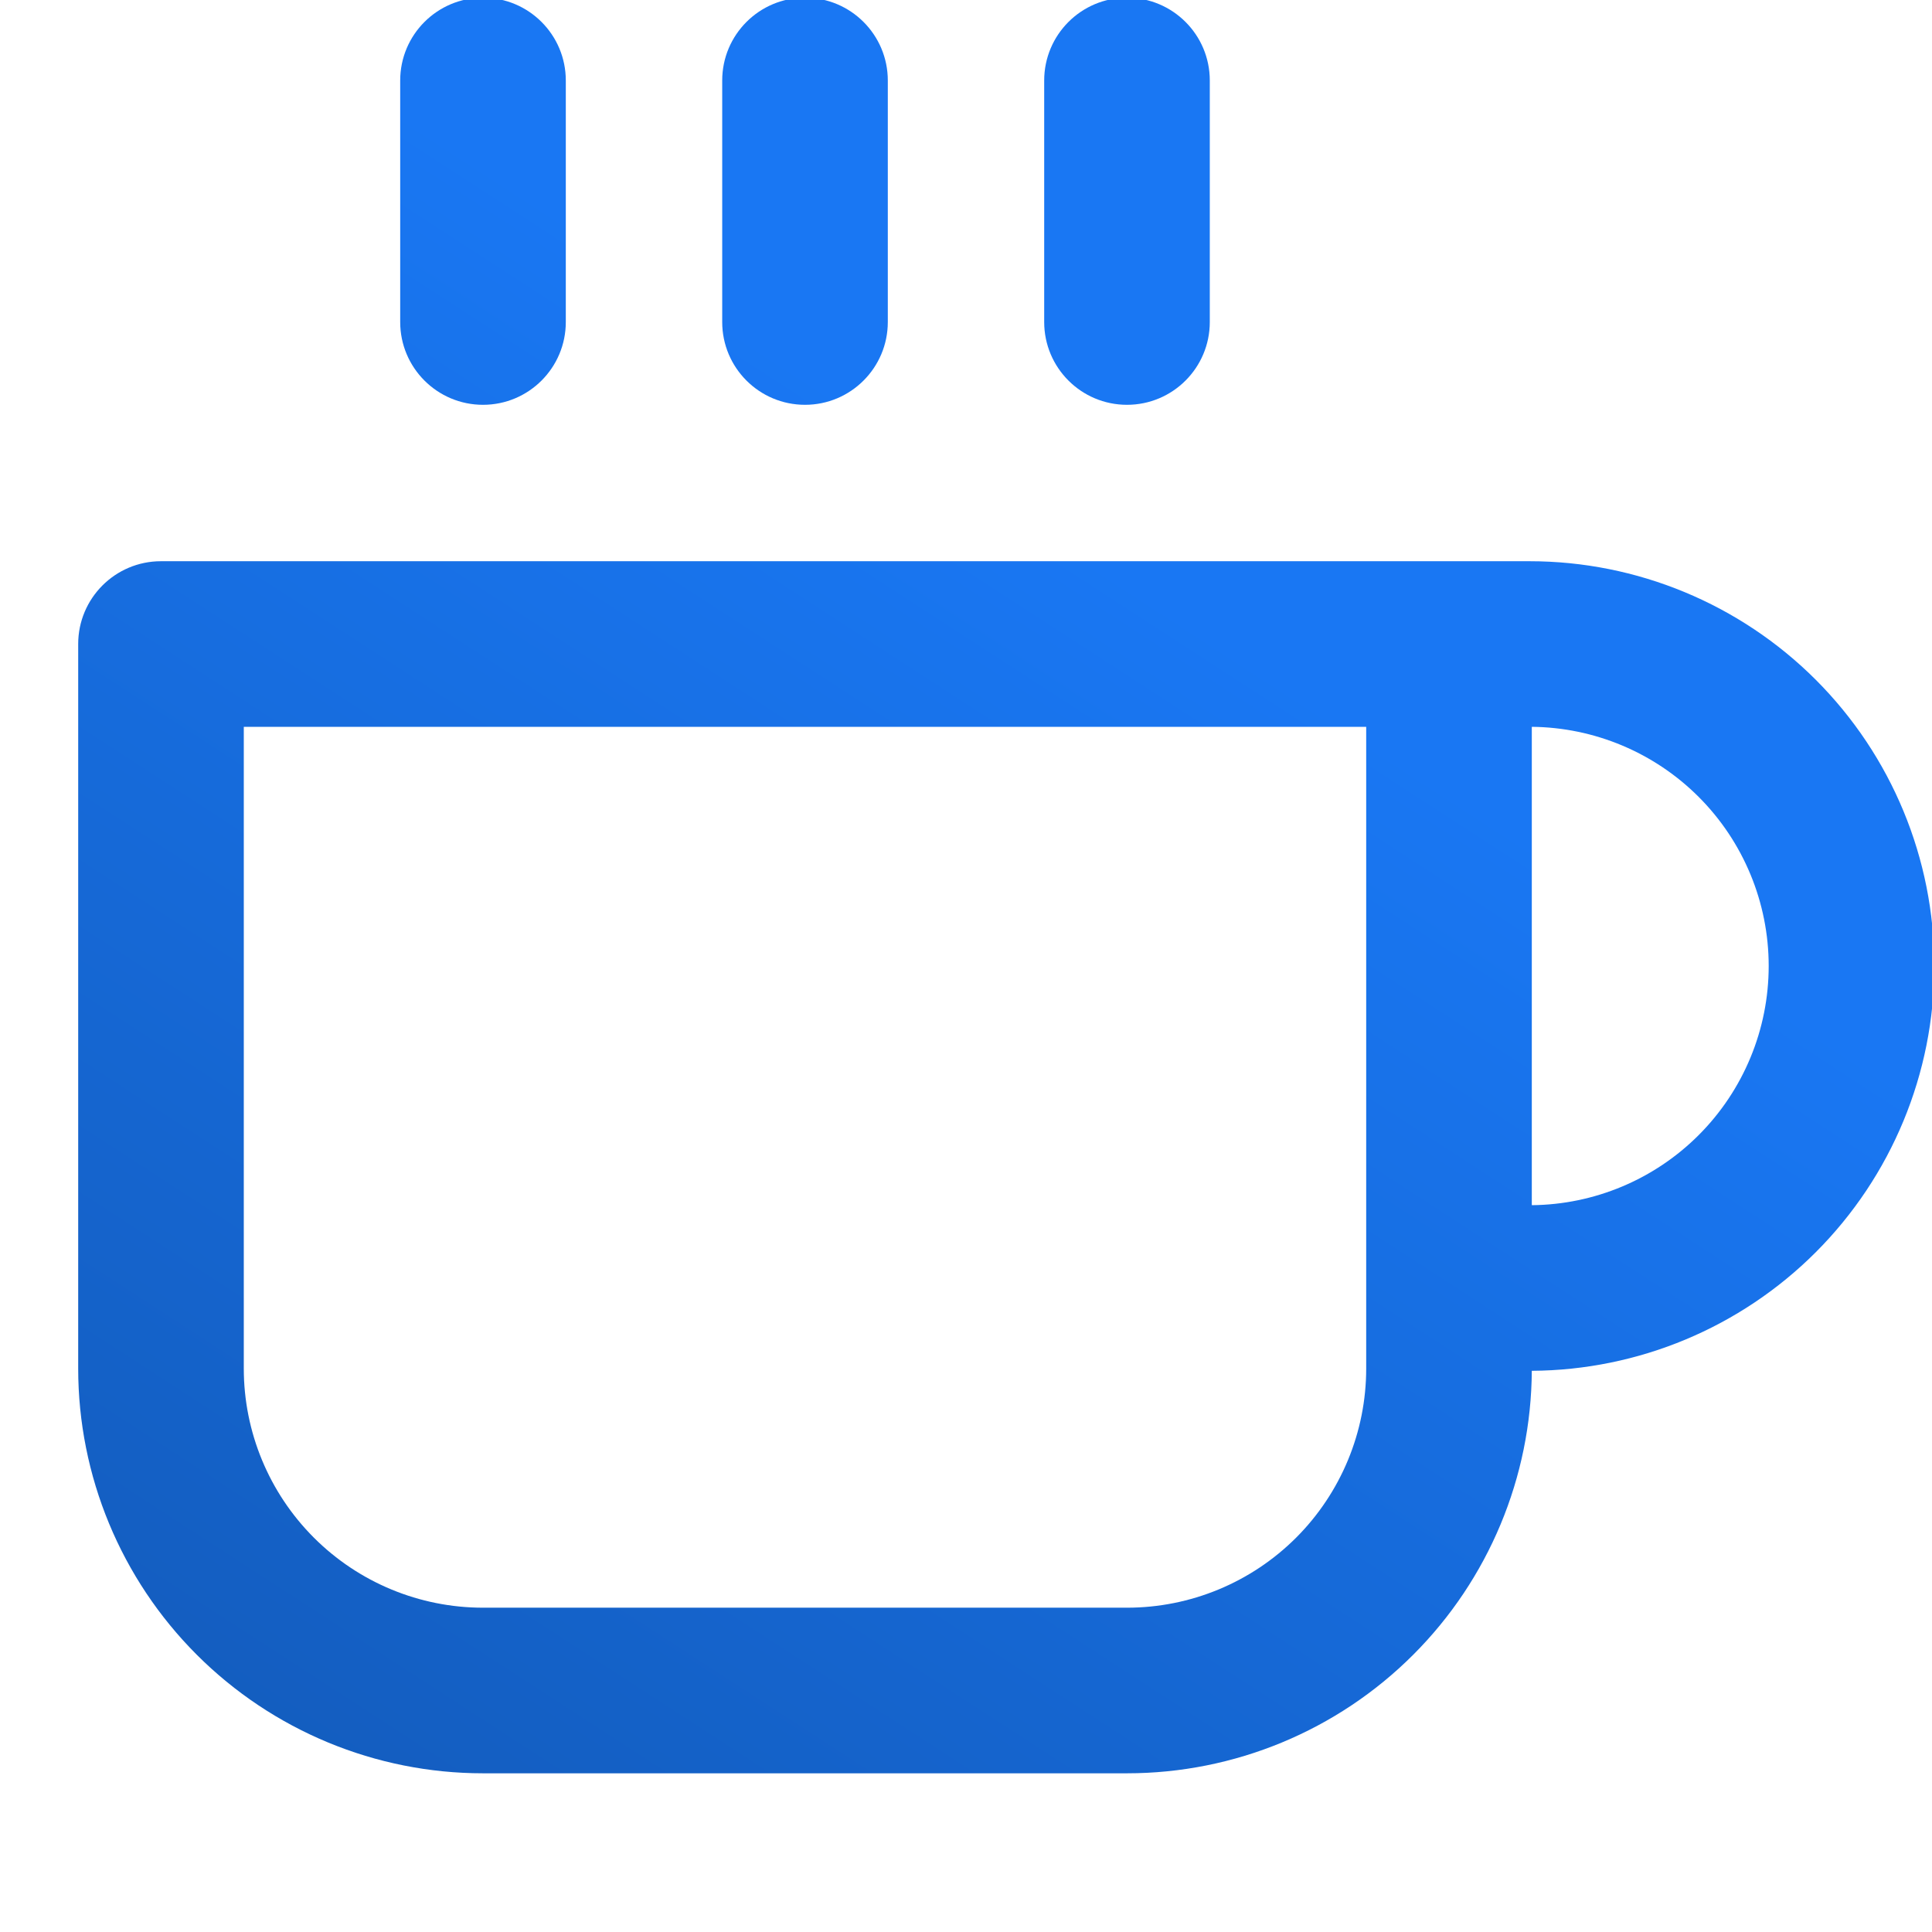 <svg width="70" height="70" viewBox="0 0 70 70" fill="none" xmlns="http://www.w3.org/2000/svg">
<g clip-path="url(#clip0_91_2827)">
<path fill-rule="evenodd" clip-rule="evenodd" d="M20.5 2.917C20.5 1.26 19.157 -0.083 17.5 -0.083C15.843 -0.083 14.5 1.26 14.5 2.917V11.667C14.5 13.324 15.843 14.667 17.5 14.667C19.157 14.667 20.5 13.324 20.5 11.667V2.917ZM2.833 23.334C2.833 21.677 4.176 20.334 5.833 20.334H52.5H55.417C59.306 20.334 63.037 21.879 65.788 24.629C68.538 27.38 70.083 31.11 70.083 35C70.083 38.89 68.538 42.62 65.788 45.371C63.057 48.102 59.36 49.645 55.5 49.667C55.478 53.526 53.935 57.224 51.204 59.954C48.454 62.705 44.723 64.25 40.833 64.25H17.5C13.61 64.25 9.88 62.705 7.129 59.954C4.379 57.204 2.833 53.473 2.833 49.584V23.334ZM55.5 43.666V26.334C57.768 26.356 59.939 27.266 61.545 28.872C63.17 30.497 64.083 32.702 64.083 35C64.083 37.299 63.17 39.503 61.545 41.128C59.939 42.734 57.768 43.645 55.5 43.666ZM49.5 26.334L49.5 46.667L49.5 49.584C49.5 51.882 48.587 54.086 46.962 55.712C45.336 57.337 43.132 58.25 40.833 58.25H17.5C15.201 58.25 12.997 57.337 11.372 55.712C9.746 54.086 8.833 51.882 8.833 49.584V26.334H49.5ZM29.167 -0.083C30.823 -0.083 32.167 1.26 32.167 2.917V11.667C32.167 13.324 30.823 14.667 29.167 14.667C27.51 14.667 26.167 13.324 26.167 11.667V2.917C26.167 1.26 27.51 -0.083 29.167 -0.083ZM43.833 2.917C43.833 1.26 42.49 -0.083 40.833 -0.083C39.176 -0.083 37.833 1.26 37.833 2.917V11.667C37.833 13.324 39.176 14.667 40.833 14.667C42.49 14.667 43.833 13.324 43.833 11.667V2.917Z" fill="url(#paint0_linear_91_2827)"/>
</g>
<defs>
<linearGradient id="paint0_linear_91_2827" x1="36.458" y1="18.011" x2="1.266" y2="72.238" gradientUnits="userSpaceOnUse">
<stop stop-color="#1977F3"/>
<stop offset="1" stop-color="#1257B3"/>
</linearGradient>
<clipPath id="clip0_91_2827">
<rect width="70" height="70" fill="white"/>
</clipPath>
</defs>
</svg>
